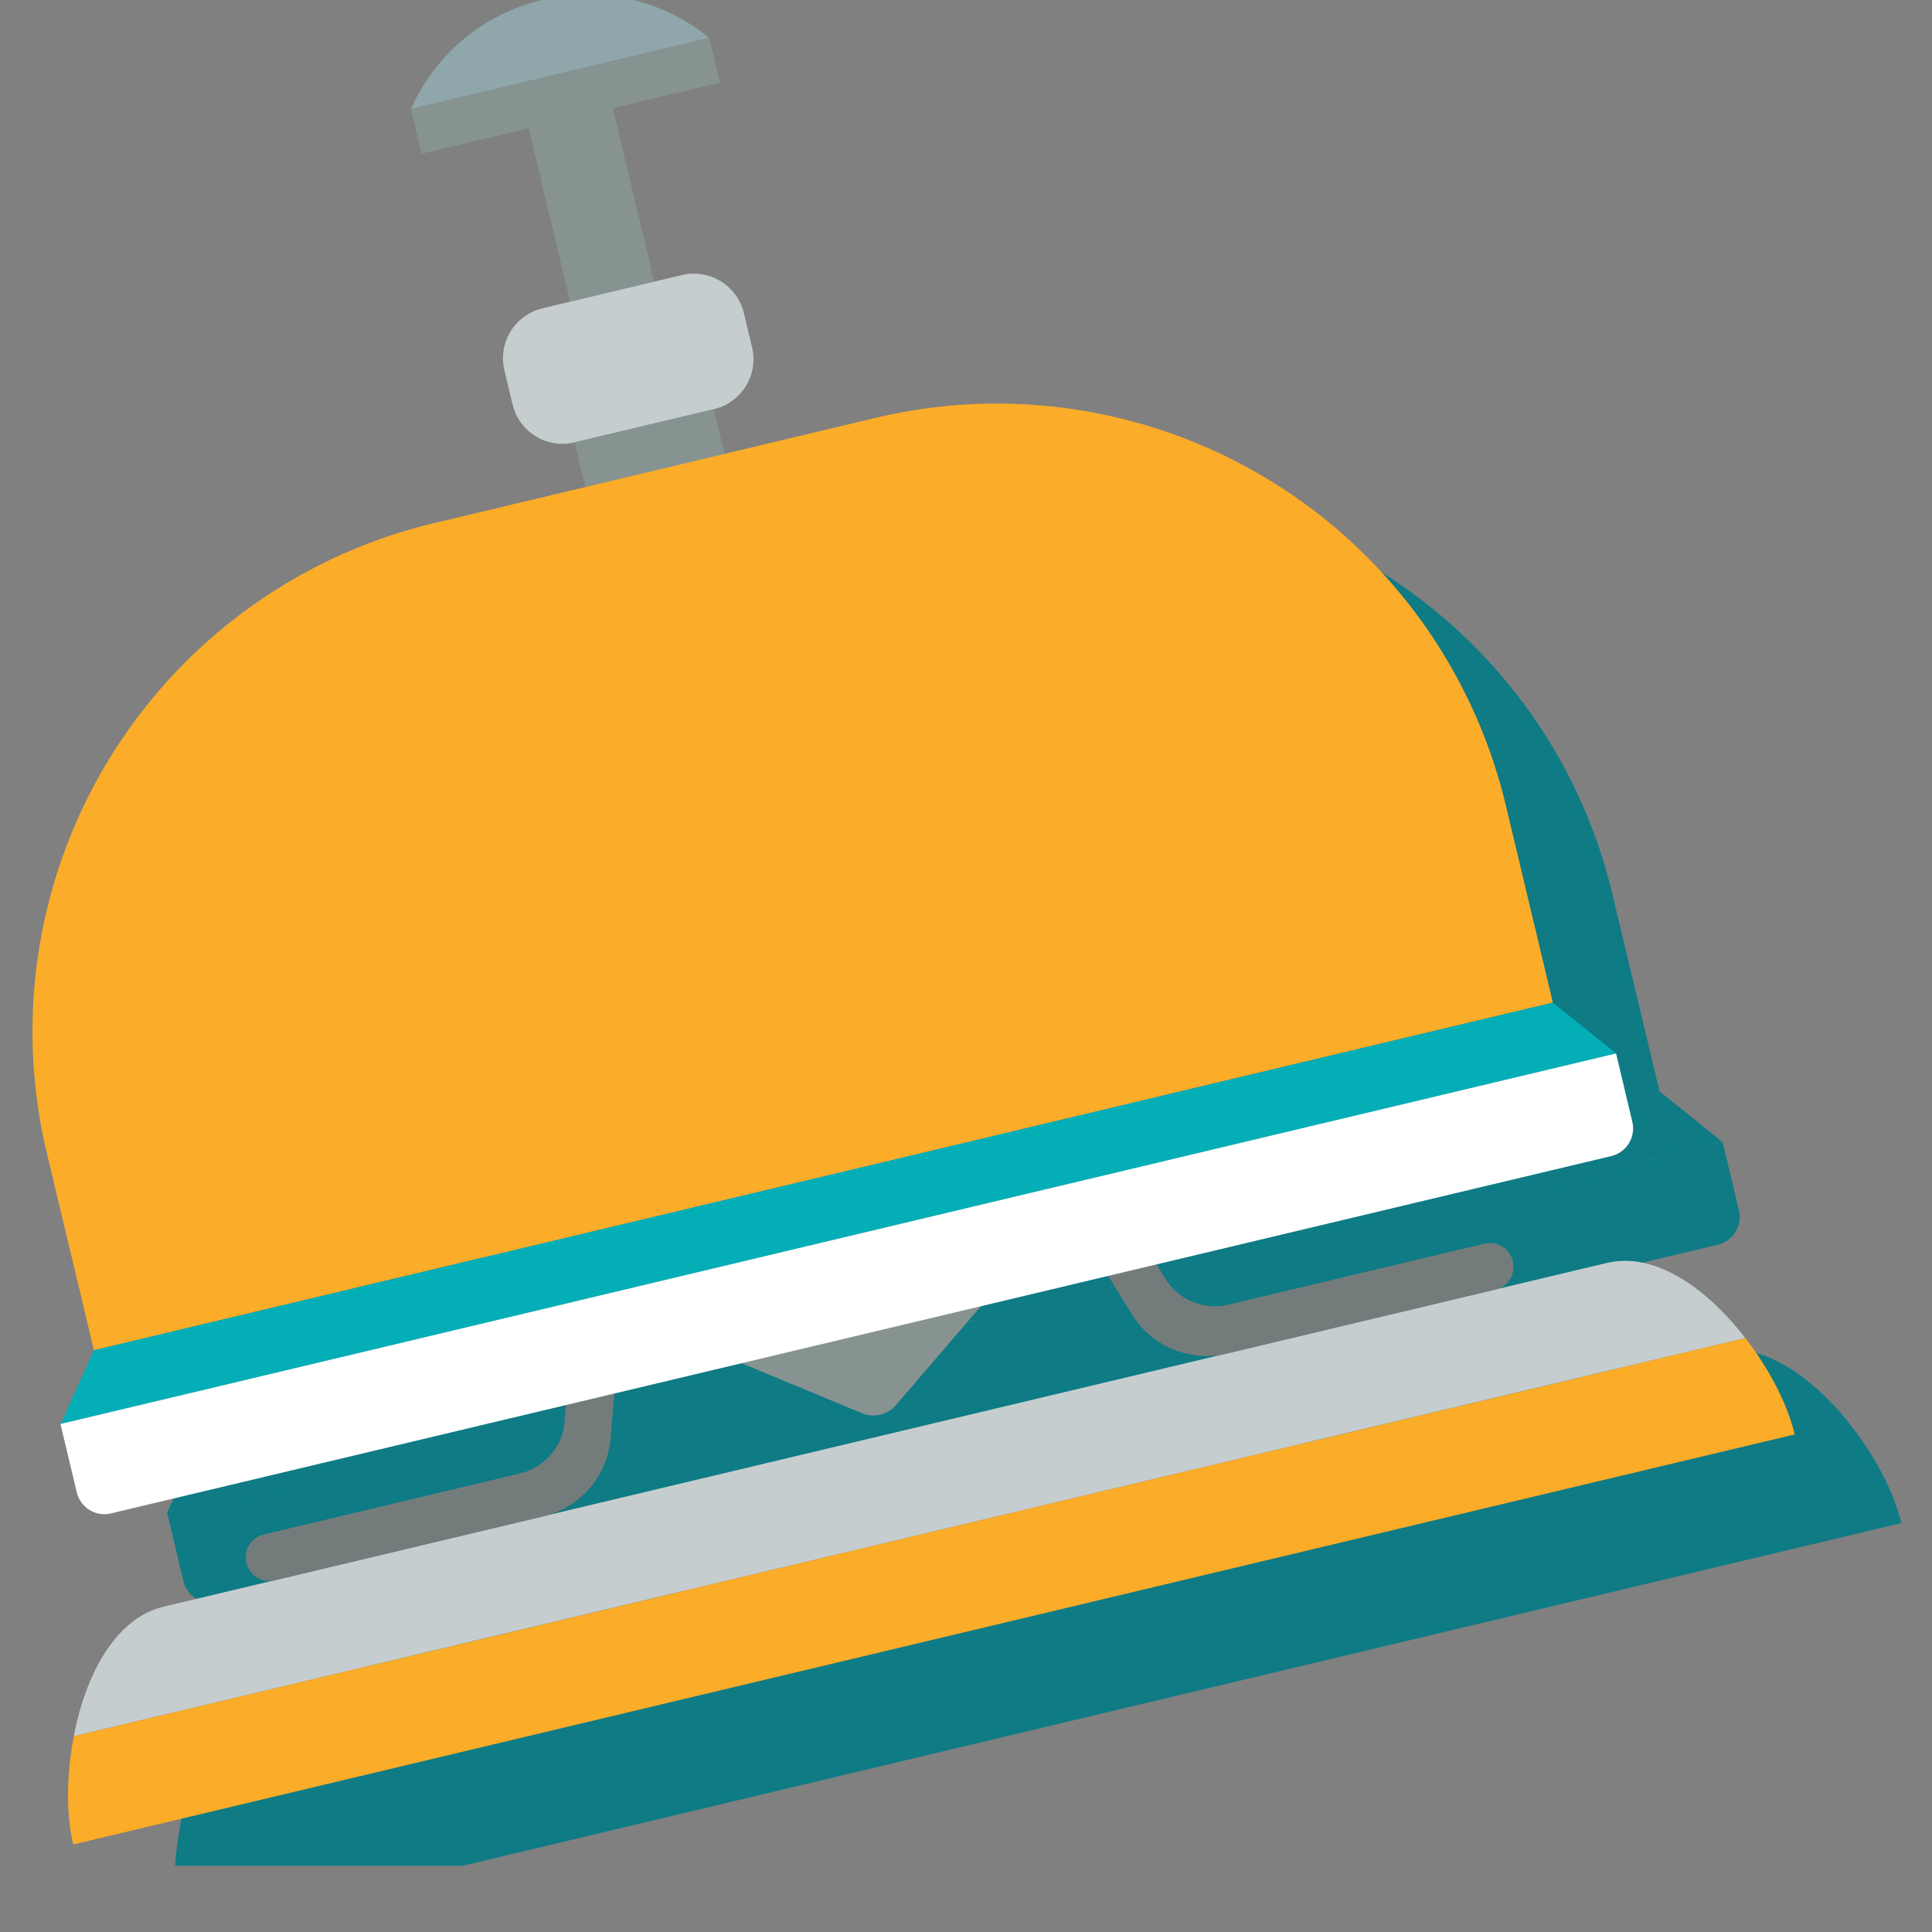 <svg width="27" height="27" viewBox="0 0 27 27" xmlns="http://www.w3.org/2000/svg"><rect x="0" y="0" width="27" height="27" fill="#808080" stroke="none"/><g fill="none" fill-rule="evenodd"><path d="M13.696 21.022a.42.42 0 0 1-.158-.032l-1.686-.7 3.346-.796-1.189 1.384a.414.414 0 0 1-.313.144" fill="#0E7B85"/><path fill="#871B00" d="M12.02 6.271l-1.368-1.1 1.367 1.1"/><path fill="#076D72" d="M9.67 8.046l-.15-.625 1.945-.462.15.624-1.946.463"/><path d="M2.52 25.503c.161-.842.572-1.647 1.254-1.81l1.524-.362a.318.318 0 0 0 .03-.006l3.756-.895.057-.015 9.436-2.247.058-.013 3.755-.894a.237.237 0 0 0 .028-.009l1.527-.363a1.1 1.1 0 0 1 .254-.03c.606 0 1.222.485 1.681 1.08L2.52 25.503m-.072.571c.011-.187.036-.38.073-.571l23.36-5.564c.34.437.594.939.691 1.346L6.469 26.074H2.448" fill="#0E7B85"/><path d="M5.252 23.334a.327.327 0 0 1-.318-.251l-.001-.006a.326.326 0 0 1 .242-.393l3.58-.853a.814.814 0 0 0 .624-.725l.019-.23.675-.162-.051.625a1.227 1.227 0 0 1-.938 1.091l-3.756.895a.318.318 0 0 1-.076.009m13.098-3.145c-.42 0-.819-.216-1.045-.585l-.329-.534.675-.16.122.197a.815.815 0 0 0 .883.366l3.581-.853a.326.326 0 0 1 .393.242l.002.006a.325.325 0 0 1-.242.393l-3.755.894c-.02.005-.039.01-.058.013-.076.014-.152.02-.227.02m-15.548-.08l-.659-2.761a7.26 7.26 0 0 1 .359-4.494h12.56V7.892l.806-1c.202.013.404.034.603.063l.204.164a.538.538 0 0 0 .658.015 7.305 7.305 0 0 1 5.199 5.356l.66 2.761-14.92 3.554-5.47 1.303" fill="#0E7B85"/><path d="M15.062 12.853H2.502a7.298 7.298 0 0 1 5.057-4.304l5.625-1.34.426.343.006.004.621.5a.537.537 0 0 0 .759-.082l.066-.082v4.96" fill="#076D72"/><path d="M17.013 7.35a.454.454 0 0 1-.338-.166l-.204-.229c.292.06.58.143.862.25a.446.446 0 0 1-.32.145" fill="#09565D"/><path d="M14.576 8.175a.537.537 0 0 1-.339-.119l-.621-.5a1.351 1.351 0 0 0 1.889-.212l.363-.451-.806.999-.066.082a.54.54 0 0 1-.42.201" fill="#871B00"/><path d="M14.45 7.848c-.292 0-.588-.096-.834-.292l-.006-.004-.426-.343.54-.128a7.33 7.33 0 0 1 2.144-.188l-.363.45c-.268.332-.66.505-1.054.505" fill="#592502"/><path fill="#0E7B85" d="M2.335 21.14l.467-1.032 5.47-1.303 14.92-3.554.882.71-7.182 1.712-7.375 1.756-7.182 1.711"/><path d="M2.949 22.4a.397.397 0 0 1-.386-.305l-.228-.955 7.182-1.71 7.375-1.757 7.182-1.711.228.955a.397.397 0 0 1-.294.478l-6.357 1.514-.675.161-1.778.424-3.346.797-1.779.423-.675.161L3.04 22.39a.42.42 0 0 1-.092.01" fill="#0E7B85"/><path d="M12.049 19.75a.412.412 0 0 0 .47-.111l4.922-5.731-6.187 1.473-6.186 1.474 3.629 1.506 3.352 1.39M9.144 3.937l-1.177.28-.653-2.737L8.49 1.2l.653 2.737" fill="#869391"/><path d="M7.582-.002a2.672 2.672 0 0 0-1.839 1.526l4.17-.993a2.676 2.676 0 0 0-2.33-.533" fill="#8FA6AA"/><path fill="#869391" d="M10.062 1.155l-4.17.993-.149-.624 4.17-.993.149.624"/><path d="M9.978 5.718l-1.95.465a.718.718 0 0 1-.865-.532l-.114-.477a.718.718 0 0 1 .532-.865l1.95-.465a.719.719 0 0 1 .865.532l.114.478a.717.717 0 0 1-.532.864" fill="#C6CDCE"/><path fill="#869391" d="M10.125 6.344l-1.945.463-.15-.625 1.946-.463.149.625"/><path d="M24.391 18.7l-23.36 5.564c.161-.842.572-1.647 1.254-1.81l20.17-4.804c.685-.163 1.412.37 1.936 1.05" fill="#C6CDCE"/><path d="M25.083 20.046l-24.06 5.731c-.098-.41-.098-.97.009-1.513l23.36-5.564c.34.437.593.939.69 1.346" fill="#FBAC29"/><path d="M8.22 15.877l-.33 3.99a.813.813 0 0 1-.623.725l-3.581.853a.326.326 0 0 0-.242.393l.001.006a.327.327 0 0 0 .394.241l3.755-.894c.516-.123.895-.563.939-1.092l.344-4.168-.658-.054m5.968-1.422l2.097 3.412c.184.3.54.448.883.366l3.58-.853a.327.327 0 0 1 .394.242l.002.007a.326.326 0 0 1-.242.392l-3.755.895a1.229 1.229 0 0 1-1.33-.551l-2.19-3.565.561-.345" fill="#747C7B"/><path d="M21.702 14.012L1.313 18.87l-.66-2.762A7.303 7.303 0 0 1 6.07 7.31l6.165-1.47a7.311 7.311 0 0 1 8.808 5.411l.659 2.761" fill="#FBAC29"/><path fill="#04AEB7" d="M22.586 14.722l-21.74 5.18.467-1.033 20.389-4.857.884.71"/><path d="M22.52 16.156L1.551 21.15a.397.397 0 0 1-.478-.294l-.228-.955 21.74-5.179.227.956a.397.397 0 0 1-.294.478" fill="#FFF"/></g></svg>